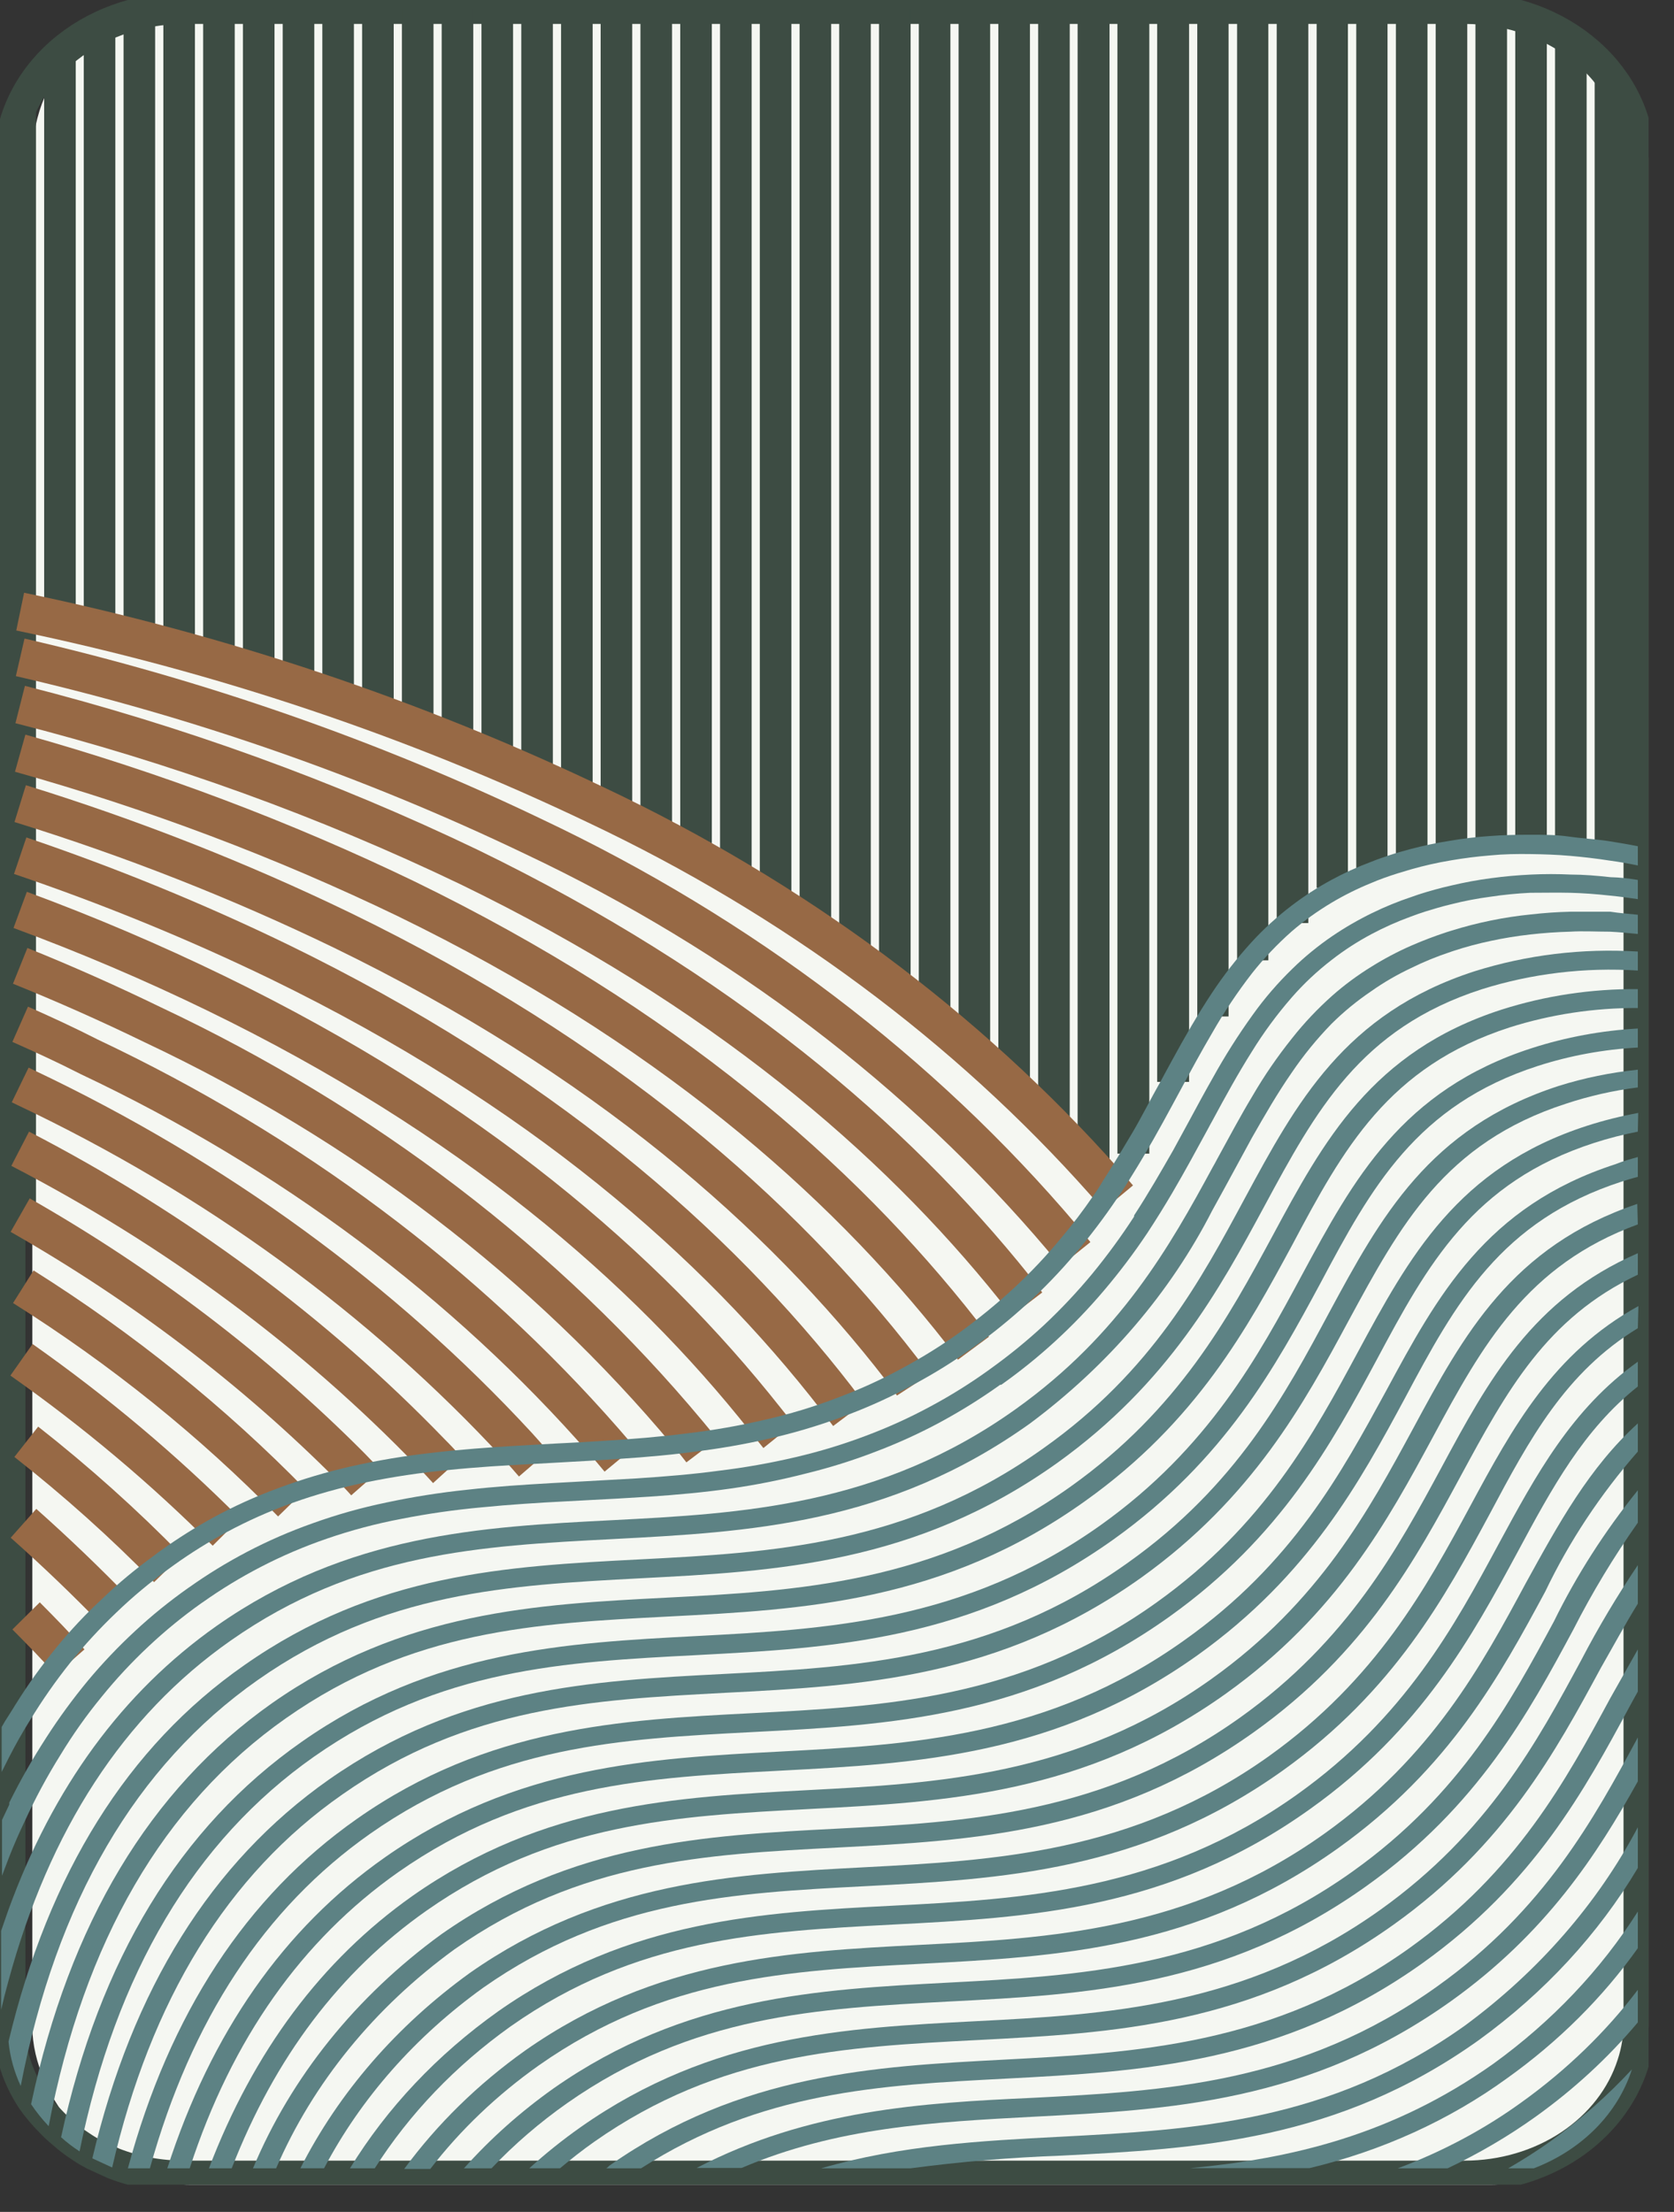 <svg width="53" height="70" viewBox="0 0 53 70" fill="none" xmlns="http://www.w3.org/2000/svg">
<rect x="0" y="0" width="53" height="70" fill="#333333" stroke="none"/>
<rect x="1.024" width="51.171" height="69.139" rx="5" fill="#F5F7F2"/>
<g clip-path="url(#clip0_1_34)">
<path d="M51.902 5.119V64.021C51.904 64.467 51.833 64.911 51.691 65.34C51.364 66.358 50.667 67.255 49.707 67.894C48.746 68.532 47.575 68.877 46.371 68.877H5.824C5.058 68.877 4.299 68.737 3.598 68.465L2.971 68.177C2.83 68.104 2.695 68.023 2.566 67.935C2.357 67.8 2.161 67.65 1.98 67.487C1.847 67.378 1.721 67.261 1.605 67.137C1.388 66.92 1.192 66.687 1.02 66.441C0.896 66.252 0.786 66.056 0.691 65.854C0.482 65.406 0.351 64.932 0.305 64.449C0.296 64.305 0.296 64.16 0.305 64.016V5.119C0.305 3.829 0.887 2.593 1.925 1.681C2.962 0.77 4.369 0.258 5.836 0.258H46.382C47.847 0.26 49.251 0.774 50.286 1.685C51.321 2.596 51.902 3.831 51.902 5.119Z" stroke="#3D4C43" stroke-miterlimit="10"/>
<path d="M0.639 38.821V3.424" stroke="#3D4C43" stroke-miterlimit="10"/>
<path d="M1.898 19.634V1.699" stroke="#3D4C43" stroke-miterlimit="10"/>
<path d="M3.152 19.928V0.865" stroke="#3D4C43" stroke-miterlimit="10"/>
<path d="M4.412 20.242V0.258" stroke="#3D4C43" stroke-miterlimit="10"/>
<path d="M5.672 20.577V0.258" stroke="#3D4C43" stroke-miterlimit="10"/>
<path d="M6.932 20.927V0.258" stroke="#3D4C43" stroke-miterlimit="10"/>
<path d="M8.191 21.303V0.258" stroke="#3D4C43" stroke-miterlimit="10"/>
<path d="M9.451 21.694V0.258" stroke="#3D4C43" stroke-miterlimit="10"/>
<path d="M10.705 22.111V0.258" stroke="#3D4C43" stroke-miterlimit="10"/>
<path d="M11.965 22.554V0.258" stroke="#3D4C43" stroke-miterlimit="10"/>
<path d="M13.225 23.023V0.258" stroke="#3D4C43" stroke-miterlimit="10"/>
<path d="M14.484 23.512V0.258" stroke="#3D4C43" stroke-miterlimit="10"/>
<path d="M15.744 24.032V0.258" stroke="#3D4C43" stroke-miterlimit="10"/>
<path d="M17.004 24.588V0.258" stroke="#3D4C43" stroke-miterlimit="10"/>
<path d="M18.264 25.165V0.258" stroke="#3D4C43" stroke-miterlimit="10"/>
<path d="M19.517 25.777V0.258" stroke="#3D4C43" stroke-miterlimit="10"/>
<path d="M20.777 26.426V0.258" stroke="#3D4C43" stroke-miterlimit="10"/>
<path d="M22.037 27.111V0.258" stroke="#3D4C43" stroke-miterlimit="10"/>
<path d="M23.297 27.837V0.258" stroke="#3D4C43" stroke-miterlimit="10"/>
<path d="M24.556 28.604V0.258" stroke="#3D4C43" stroke-miterlimit="10"/>
<path d="M25.816 29.423V0.258" stroke="#3D4C43" stroke-miterlimit="10"/>
<path d="M27.07 30.288V0.258" stroke="#3D4C43" stroke-miterlimit="10"/>
<path d="M28.33 31.215V0.258" stroke="#3D4C43" stroke-miterlimit="10"/>
<path d="M29.59 32.209V0.258" stroke="#3D4C43" stroke-miterlimit="10"/>
<path d="M30.849 33.275V0.258" stroke="#3D4C43" stroke-miterlimit="10"/>
<path d="M32.109 34.418V0.258" stroke="#3D4C43" stroke-miterlimit="10"/>
<path d="M33.369 35.654V0.258" stroke="#3D4C43" stroke-miterlimit="10"/>
<path d="M34.623 36.998V0.258" stroke="#3D4C43" stroke-width="1.01" stroke-miterlimit="10"/>
<path d="M35.883 36.509V0.258" stroke="#3D4C43" stroke-width="1.01" stroke-miterlimit="10"/>
<path d="M37.142 34.238V0.258" stroke="#3D4C43" stroke-width="1.01" stroke-miterlimit="10"/>
<path d="M38.402 32.168V30.953V0.258" stroke="#3D4C43" stroke-width="0.99" stroke-miterlimit="10"/>
<path d="M39.662 30.391V29.423V0.258" stroke="#3D4C43" stroke-width="0.99" stroke-miterlimit="10"/>
<path d="M40.922 29.212V28.414V0.258" stroke="#3D4C43" stroke-miterlimit="10"/>
<path d="M42.181 28.1V27.399V0.258" stroke="#3D4C43" stroke-width="0.99" stroke-miterlimit="10"/>
<path d="M43.435 0.258V26.998V27.647" stroke="#3D4C43" stroke-width="0.99" stroke-miterlimit="10"/>
<path d="M44.695 0.258V26.74V27.369" stroke="#3D4C43" stroke-miterlimit="10"/>
<path d="M45.955 27.085V26.478V0.258" stroke="#3D4C43" stroke-miterlimit="10"/>
<path d="M47.214 26.926V26.328V0.258" stroke="#3D4C43" stroke-miterlimit="10"/>
<path d="M48.474 0.623V26.328V26.926" stroke="#3D4C43" stroke-miterlimit="10"/>
<path d="M49.734 1.267V26.334V26.926" stroke="#3D4C43" stroke-miterlimit="10"/>
<path d="M50.988 2.451V26.488V27.085" stroke="#3D4C43" stroke-miterlimit="10"/>
<path d="M2.215 52.6C1.764 52.085 1.301 51.617 0.826 51.138" stroke="#976945" stroke-width="1.22" stroke-miterlimit="10"/>
<path d="M3.674 51.014C2.732 50.043 1.756 49.107 0.744 48.208" stroke="#976945" stroke-width="1.22" stroke-miterlimit="10"/>
<path d="M0.832 45.628C2.425 46.879 3.922 48.22 5.314 49.644" stroke="#976945" stroke-width="1.22" stroke-miterlimit="10"/>
<path d="M7.166 48.486C5.19 46.505 3.019 44.68 0.68 43.033" stroke="#976945" stroke-width="1.22" stroke-miterlimit="10"/>
<path d="M9.24 47.564C6.727 44.993 3.873 42.695 0.738 40.721" stroke="#976945" stroke-width="1.22" stroke-miterlimit="10"/>
<path d="M0.639 38.455C4.523 40.669 8.041 43.344 11.092 46.405C11.256 46.575 11.42 46.74 11.578 46.92" stroke="#976945" stroke-width="1.22" stroke-miterlimit="10"/>
<path d="M0.639 36.354C5.557 38.9 9.953 42.153 13.646 45.978C13.828 46.158 13.998 46.344 14.162 46.524" stroke="#976945" stroke-width="1.22" stroke-miterlimit="10"/>
<path d="M0.639 34.335L0.82 34.423C6.807 37.261 12.095 41.111 16.383 45.751C16.558 45.942 16.728 46.138 16.892 46.328" stroke="#976945" stroke-width="1.22" stroke-miterlimit="10"/>
<path d="M0.639 32.415C1.371 32.739 2.098 33.074 2.824 33.445C9.174 36.444 14.729 40.591 19.125 45.612C19.295 45.803 19.453 45.993 19.611 46.184" stroke="#976945" stroke-width="1.22" stroke-miterlimit="10"/>
<path d="M0.639 30.566C2.045 31.133 3.443 31.754 4.834 32.43C11.507 35.576 17.295 39.994 21.773 45.36C21.925 45.54 22.078 45.726 22.218 45.911" stroke="#976945" stroke-width="1.22" stroke-miterlimit="10"/>
<path d="M0.639 28.795C2.758 29.577 4.827 30.459 6.838 31.436C14.871 35.34 20.414 40.098 24.234 44.928C24.375 45.108 24.515 45.283 24.644 45.443" stroke="#976945" stroke-width="1.22" stroke-miterlimit="10"/>
<path d="M0.639 27.08C3.456 28.035 6.197 29.157 8.842 30.437C17.045 34.428 22.652 39.31 26.478 44.248L26.865 44.763" stroke="#976945" stroke-width="1.22" stroke-miterlimit="10"/>
<path d="M0.639 25.432C4.159 26.521 7.571 27.863 10.84 29.444C19.084 33.45 24.703 38.357 28.535 43.316C28.664 43.481 28.793 43.651 28.91 43.831" stroke="#976945" stroke-width="1.22" stroke-miterlimit="10"/>
<path d="M0.639 23.836C4.872 25.024 8.965 26.567 12.861 28.445C21.006 32.41 26.596 37.25 30.439 42.152L30.82 42.667" stroke="#976945" stroke-width="1.22" stroke-miterlimit="10"/>
<path d="M0.639 22.296C5.58 23.552 10.351 25.279 14.865 27.446C22.799 31.302 28.3 35.988 32.121 40.757L32.513 41.272" stroke="#976945" stroke-width="1.22" stroke-miterlimit="10"/>
<path d="M0.639 20.803C6.292 22.106 11.744 24.008 16.875 26.467C23.452 29.574 29.173 33.912 33.633 39.176L34.048 39.691" stroke="#976945" stroke-width="1.22" stroke-miterlimit="10"/>
<path d="M0.639 19.356C7.001 20.676 13.135 22.735 18.879 25.479C25.119 28.428 30.593 32.483 34.957 37.389C35.109 37.564 35.261 37.734 35.402 37.904" stroke="#976945" stroke-width="1.22" stroke-miterlimit="10"/>
<path d="M51.855 26.781V27.389C51.556 27.327 51.269 27.276 50.964 27.235C50.537 27.168 50.121 27.121 49.711 27.085C49.3 27.049 48.861 27.034 48.451 27.029C48.041 27.023 47.607 27.029 47.191 27.07C46.768 27.104 46.348 27.157 45.931 27.229C45.505 27.3 45.084 27.395 44.671 27.513L44.244 27.641C43.951 27.734 43.658 27.837 43.412 27.945C42.975 28.122 42.556 28.331 42.158 28.568C41.708 28.837 41.286 29.14 40.898 29.474C40.434 29.884 40.013 30.328 39.638 30.803C39.171 31.406 38.751 32.036 38.379 32.688C38.033 33.275 37.699 33.892 37.359 34.526L37.119 34.969C36.732 35.684 36.322 36.426 35.859 37.167C35.707 37.415 35.543 37.682 35.379 37.909C34.964 38.525 34.512 39.122 34.025 39.696C33.096 40.792 32.015 41.783 30.808 42.646C30.212 43.073 29.584 43.464 28.927 43.815C28.274 44.174 27.59 44.489 26.883 44.758C26.158 45.037 25.412 45.271 24.65 45.458C23.853 45.652 23.043 45.803 22.224 45.911C21.351 46.035 20.467 46.112 19.617 46.168C18.949 46.215 18.287 46.251 17.631 46.287L16.898 46.328C15.978 46.374 15.07 46.431 14.168 46.524C13.302 46.606 12.443 46.735 11.596 46.91C10.796 47.073 10.012 47.292 9.252 47.564C8.533 47.821 7.84 48.13 7.178 48.486C6.602 48.797 6.05 49.141 5.525 49.516L5.326 49.66C4.743 50.081 4.194 50.539 3.686 51.029C3.16 51.53 2.673 52.059 2.227 52.615C1.761 53.198 1.337 53.805 0.955 54.433C0.715 54.814 0.492 55.211 0.281 55.623L0.053 56.076V54.654C0.123 54.526 0.199 54.402 0.281 54.279C0.363 54.155 0.428 54.042 0.504 53.923C0.889 53.305 1.317 52.708 1.787 52.136C2.23 51.593 2.716 51.077 3.24 50.592C3.749 50.103 4.298 49.647 4.881 49.227C4.957 49.165 5.027 49.114 5.103 49.062C5.623 48.689 6.169 48.345 6.738 48.032C7.398 47.672 8.09 47.358 8.807 47.095C9.557 46.815 10.331 46.584 11.121 46.405C11.96 46.216 12.811 46.073 13.67 45.978C14.584 45.87 15.498 45.803 16.406 45.751L17.578 45.684C18.088 45.659 18.603 45.633 19.119 45.597C19.998 45.545 20.877 45.473 21.767 45.36C22.597 45.262 23.419 45.117 24.228 44.928C24.997 44.753 25.75 44.526 26.478 44.248C27.19 43.984 27.878 43.673 28.535 43.316C29.184 42.969 29.804 42.584 30.392 42.162C30.989 41.728 31.556 41.264 32.092 40.772C32.635 40.268 33.14 39.733 33.603 39.171C33.966 38.743 34.295 38.306 34.593 37.873C34.711 37.708 34.822 37.536 34.927 37.358C35.261 36.843 35.566 36.328 35.853 35.844C36.14 35.36 36.439 34.763 36.738 34.237C36.861 34.006 36.99 33.774 37.113 33.547C37.511 32.816 37.922 32.101 38.373 31.421C38.746 30.857 39.167 30.318 39.632 29.809C40.013 29.394 40.434 29.01 40.892 28.661C41.286 28.36 41.708 28.088 42.152 27.847C42.553 27.629 42.972 27.438 43.406 27.276C43.599 27.198 43.793 27.131 43.992 27.065C44.191 26.998 44.431 26.931 44.66 26.869C45.074 26.76 45.494 26.672 45.919 26.606C46.336 26.535 46.756 26.485 47.179 26.457C47.589 26.426 48.011 26.416 48.439 26.416C48.867 26.416 49.271 26.416 49.699 26.478C50.127 26.539 50.531 26.555 50.953 26.622C51.269 26.673 51.58 26.725 51.855 26.781Z" fill="#5D8284"/>
<path d="M51.855 27.847V28.455C51.556 28.409 51.269 28.372 50.964 28.342C50.542 28.295 50.121 28.264 49.711 28.254C49.3 28.244 48.861 28.254 48.451 28.254C48.028 28.274 47.608 28.315 47.191 28.378C46.766 28.434 46.345 28.515 45.931 28.62C45.656 28.687 45.392 28.764 45.129 28.846C44.97 28.898 44.818 28.949 44.671 29.006C44.236 29.164 43.814 29.352 43.412 29.567C42.967 29.805 42.547 30.077 42.158 30.381C41.695 30.738 41.273 31.135 40.898 31.565C40.428 32.105 40.007 32.677 39.638 33.275C39.199 33.97 38.794 34.706 38.379 35.478C38.337 35.556 38.291 35.633 38.25 35.715C37.892 36.374 37.523 37.054 37.119 37.744C36.867 38.172 36.603 38.599 36.322 39.026C35.901 39.656 35.442 40.264 34.945 40.849C34.466 41.414 33.947 41.953 33.392 42.461C32.861 42.947 32.295 43.403 31.699 43.825H31.664C31.067 44.252 30.438 44.645 29.783 45C29.126 45.355 28.441 45.668 27.732 45.937C27.014 46.215 26.273 46.447 25.517 46.632C24.738 46.832 23.946 46.991 23.144 47.106C22.283 47.229 21.427 47.306 20.578 47.363C19.887 47.409 19.195 47.446 18.51 47.481L17.924 47.512C17.015 47.559 16.131 47.615 15.246 47.703C14.389 47.781 13.538 47.903 12.697 48.069C11.898 48.221 11.114 48.429 10.353 48.692C9.628 48.941 8.927 49.24 8.256 49.588C7.617 49.919 7.006 50.291 6.428 50.7L6.381 50.731C5.789 51.151 5.231 51.607 4.711 52.095C4.175 52.597 3.677 53.131 3.223 53.692C2.74 54.279 2.304 54.895 1.916 55.535C1.489 56.218 1.11 56.923 0.779 57.646C0.604 58.007 0.445 58.377 0.293 58.758L0.064 59.361V57.595L0.293 57.111V57.049C0.641 56.344 1.032 55.657 1.465 54.989C1.865 54.367 2.305 53.765 2.783 53.187C3.243 52.636 3.742 52.112 4.277 51.616C4.798 51.132 5.356 50.68 5.947 50.262L6 50.226C6.575 49.818 7.182 49.447 7.816 49.114C8.482 48.765 9.177 48.462 9.896 48.208C10.657 47.934 11.44 47.713 12.24 47.548C13.076 47.37 13.923 47.236 14.777 47.147C15.68 47.044 16.57 46.987 17.461 46.936L18.498 46.879L20.162 46.786C21.023 46.73 21.92 46.658 22.758 46.544C23.573 46.446 24.382 46.303 25.177 46.117C25.942 45.939 26.69 45.712 27.416 45.437C28.125 45.172 28.81 44.86 29.466 44.505C30.111 44.159 30.728 43.773 31.312 43.352L31.347 43.326C31.951 42.894 32.523 42.428 33.058 41.931C33.606 41.417 34.117 40.873 34.588 40.303C35.063 39.724 35.503 39.122 35.906 38.501V38.465C36.363 37.765 36.761 37.07 37.142 36.405L37.658 35.458C37.904 35 38.15 34.547 38.402 34.104C38.78 33.421 39.2 32.758 39.662 32.116C40.032 31.597 40.454 31.108 40.922 30.654C41.306 30.278 41.728 29.934 42.181 29.624C42.578 29.355 42.997 29.112 43.435 28.898C43.84 28.7 44.261 28.527 44.695 28.383L44.917 28.306C45.258 28.196 45.604 28.101 45.955 28.022C46.369 27.924 46.79 27.846 47.214 27.791C47.632 27.734 48.052 27.697 48.474 27.677C48.894 27.657 49.314 27.657 49.734 27.677C50.144 27.677 50.56 27.713 50.988 27.76C51.269 27.765 51.58 27.801 51.855 27.847Z" fill="#5D8284"/>
<path d="M51.855 28.949V29.557C51.556 29.526 51.269 29.5 50.964 29.485C50.537 29.485 50.121 29.459 49.711 29.485C49.289 29.496 48.869 29.525 48.451 29.573C48.027 29.62 47.606 29.689 47.191 29.778C46.793 29.862 46.402 29.967 46.019 30.093L45.931 30.123C45.497 30.266 45.075 30.438 44.671 30.638C44.227 30.847 43.805 31.092 43.412 31.37C42.958 31.677 42.538 32.022 42.158 32.399C41.689 32.882 41.267 33.399 40.898 33.944C40.447 34.593 40.043 35.293 39.638 36.004L39.14 36.92C38.894 37.374 38.642 37.837 38.379 38.311C37.052 40.906 35.082 43.207 32.613 45.046C28.125 48.254 23.689 48.481 19.4 48.707C15.223 48.923 11.273 49.13 7.295 51.925C3.908 54.299 1.559 57.919 0.264 62.703C0.182 63.002 0.105 63.3 0.035 63.604V61.107L0.264 60.448C1.676 56.565 3.879 53.553 6.861 51.452C11.015 48.542 15.252 48.321 19.359 48.11C23.467 47.899 27.861 47.667 32.173 44.583C35.466 42.229 37.043 39.433 38.396 36.936C38.449 36.848 38.496 36.756 38.543 36.668C38.912 35.994 39.269 35.324 39.656 34.681C40.026 34.044 40.447 33.432 40.916 32.847C41.291 32.372 41.713 31.926 42.175 31.514C42.561 31.173 42.981 30.862 43.429 30.587C43.829 30.337 44.25 30.115 44.689 29.923C45.051 29.765 45.423 29.624 45.802 29.5L45.949 29.454C46.361 29.325 46.782 29.217 47.209 29.13C47.624 29.045 48.044 28.981 48.468 28.939C48.886 28.891 49.307 28.862 49.728 28.852C50.138 28.852 50.56 28.852 50.982 28.852C51.269 28.898 51.58 28.919 51.855 28.949Z" fill="#5D8284"/>
<path d="M51.855 30.113C50.097 30.004 48.333 30.218 46.675 30.741C42.574 32.07 41.039 34.907 39.416 37.914C38.027 40.489 36.486 43.388 33.047 45.824C28.728 48.913 24.41 49.135 20.226 49.351C16.043 49.567 11.883 49.788 7.734 52.698C4.037 55.273 1.541 59.289 0.27 64.608C0.316 65.091 0.447 65.565 0.656 66.014C1.781 60.19 4.295 55.88 8.162 53.166C12.14 50.376 16.09 50.169 20.267 49.948C24.556 49.727 28.992 49.495 33.48 46.292C36.996 43.769 38.613 40.798 40.031 38.172C41.66 35.154 43.066 32.549 46.91 31.308C48.493 30.809 50.178 30.607 51.855 30.715V30.113Z" fill="#5D8284"/>
<path d="M51.855 31.302V31.9C50.473 31.894 49.101 32.101 47.8 32.513C43.957 33.754 42.527 36.359 40.922 39.382C39.504 42.003 37.898 44.979 34.365 47.497C29.883 50.705 25.447 50.937 21.158 51.158C16.98 51.374 13.031 51.58 9.053 54.376C5.174 57.1 2.66 61.436 1.541 67.286C1.334 67.068 1.148 66.835 0.984 66.591C2.191 60.885 4.746 56.627 8.601 53.908C12.75 50.993 16.992 50.772 21.093 50.561C25.195 50.35 29.595 50.118 33.914 47.033C37.324 44.598 38.894 41.689 40.283 39.124C41.9 36.117 43.435 33.275 47.542 31.951C48.924 31.51 50.385 31.291 51.855 31.302Z" fill="#5D8284"/>
<path d="M51.855 32.549V33.151C50.774 33.21 49.708 33.406 48.691 33.733C44.847 34.974 43.417 37.579 41.812 40.597C40.394 43.223 38.789 46.194 35.255 48.717C30.767 51.92 26.338 52.152 22.049 52.379C17.871 52.595 13.922 52.801 9.943 55.592C6.158 58.249 3.668 62.445 2.519 68.084C2.31 67.949 2.114 67.8 1.934 67.636C3.146 62.023 5.695 57.821 9.551 55.123C13.699 52.214 17.941 51.992 22.043 51.776C26.144 51.56 30.545 51.333 34.863 48.254C38.273 45.818 39.843 42.909 41.226 40.339C42.849 37.332 44.384 34.495 48.492 33.172C49.573 32.823 50.706 32.614 51.855 32.549Z" fill="#5D8284"/>
<path d="M51.855 33.852C51 33.94 50.158 34.112 49.347 34.367C45.246 35.695 43.705 38.532 42.082 41.539C40.699 44.114 39.152 47.013 35.718 49.449C31.4 52.538 27.076 52.76 22.898 52.976C18.721 53.192 14.555 53.414 10.406 56.323C6.691 58.934 4.184 62.955 2.924 68.305L3.551 68.594C4.769 63.3 7.201 59.325 10.834 56.792C14.812 54.001 18.762 53.795 22.939 53.573C27.228 53.352 31.658 53.12 36.146 49.917C39.662 47.394 41.285 44.418 42.697 41.797C44.332 38.779 45.738 36.169 49.581 34.928C50.316 34.684 51.078 34.512 51.855 34.413V33.852Z" fill="#5D8284"/>
<path d="M51.855 35.813C51.386 35.904 50.923 36.023 50.472 36.169C46.629 37.41 45.199 40.015 43.587 43.033C42.175 45.659 40.564 48.635 37.037 51.153C32.548 54.361 28.119 54.593 23.83 54.814C19.646 55.031 15.703 55.236 11.719 58.032C8.373 60.381 6.047 63.934 4.746 68.62H4.049C5.373 63.728 7.793 60.02 11.297 57.564C15.445 54.65 19.687 54.428 23.789 54.217C27.89 54.006 32.314 53.8 36.621 50.71C40.031 48.275 41.601 45.365 42.984 42.801C44.607 39.794 46.142 36.951 50.244 35.628C50.773 35.458 51.315 35.322 51.867 35.221L51.855 35.813Z" fill="#5D8284"/>
<path d="M51.855 36.617V37.245C51.685 37.286 51.521 37.338 51.357 37.389C47.513 38.63 46.084 41.236 44.478 44.253C43.06 46.879 41.455 49.85 37.927 52.373C33.439 55.576 29.004 55.808 24.721 56.035C20.537 56.251 16.594 56.457 12.609 59.248C9.562 61.39 7.336 64.531 6.006 68.62H5.297C6.68 64.33 8.982 61.029 12.187 58.779C16.336 55.87 20.578 55.648 24.679 55.432C28.781 55.216 33.181 54.989 37.494 51.91C40.933 49.474 42.48 46.591 43.886 44.016C45.509 41.009 47.044 38.172 51.146 36.843C51.386 36.745 51.632 36.678 51.855 36.617Z" fill="#5D8284"/>
<path d="M51.855 38.748C48.339 40.036 46.939 42.559 45.369 45.473C43.951 48.094 42.345 51.071 38.818 53.594C34.33 56.797 29.894 57.028 25.611 57.25C21.427 57.471 17.478 57.677 13.5 60.468C10.764 62.389 8.707 65.103 7.336 68.62H6.615C8.027 64.922 10.184 62.028 13.06 59.999C17.209 57.085 21.451 56.869 25.552 56.653C29.654 56.436 34.054 56.21 38.367 53.125C41.777 50.69 43.347 47.78 44.736 45.216C46.336 42.25 47.853 39.444 51.837 38.1L51.855 38.748Z" fill="#5D8284"/>
<path d="M51.855 40.34C48.961 41.704 47.695 44.037 46.259 46.689C44.824 49.341 43.236 52.291 39.709 54.809C35.22 58.017 30.785 58.244 26.496 58.47C22.318 58.687 18.369 58.892 14.39 61.689C11.857 63.53 9.91 65.918 8.742 68.62H8.01C9.216 65.734 11.27 63.181 13.963 61.22C18.111 58.306 22.353 58.084 26.461 57.873C30.568 57.662 34.957 57.43 39.275 54.346C42.685 51.91 44.255 49.001 45.644 46.431C47.115 43.697 48.521 41.107 51.855 39.66V40.34Z" fill="#5D8284"/>
<path d="M51.855 42.033C49.564 43.429 48.427 45.54 47.167 47.909C45.75 50.535 44.144 53.506 40.617 56.029C36.129 59.232 31.693 59.464 27.404 59.691C23.226 59.907 19.277 60.113 15.299 62.904C13.149 64.449 11.426 66.404 10.26 68.619H9.51C10.727 66.222 12.563 64.107 14.871 62.44C19.019 59.531 23.262 59.309 27.363 59.093C31.465 58.877 35.865 58.65 40.183 55.571C43.593 53.13 45.164 50.226 46.552 47.657C47.888 45.18 49.171 42.821 51.873 41.333L51.855 42.033Z" fill="#5D8284"/>
<path d="M51.855 43.094V43.877C50.138 45.242 49.136 47.09 48.041 49.13C46.623 51.75 45.017 54.727 41.484 57.245C37.002 60.453 32.566 60.684 28.277 60.906C24.099 61.127 20.15 61.328 16.172 64.124C14.424 65.369 12.963 66.894 11.865 68.62H11.08C12.252 66.708 13.846 65.021 15.767 63.656C19.916 60.741 24.158 60.52 28.259 60.309C32.361 60.097 36.761 59.866 41.08 56.781C44.49 54.346 46.06 51.436 47.443 48.872C48.627 46.684 49.763 44.583 51.855 43.094Z" fill="#5D8284"/>
<path d="M51.855 45.046V45.937C50.666 47.296 49.681 48.785 48.925 50.365C47.507 52.991 45.902 55.962 42.369 58.486C37.88 61.694 33.451 61.92 29.162 62.147C24.984 62.363 21.035 62.569 17.056 65.365C15.733 66.301 14.576 67.405 13.623 68.64H12.797C13.84 67.22 15.133 65.954 16.629 64.891C20.777 61.982 25.019 61.761 29.121 61.549C33.222 61.338 37.623 61.106 41.941 58.022C45.351 55.587 46.921 52.677 48.304 50.108C49.341 48.228 50.314 46.441 51.855 45.046Z" fill="#5D8284"/>
<path d="M51.855 48.187C51.09 49.272 50.409 50.4 49.816 51.565C48.404 54.191 46.798 57.162 43.265 59.685C38.777 62.888 34.347 63.12 30.058 63.341C25.881 63.563 21.931 63.769 17.953 66.56C17.08 67.174 16.279 67.864 15.562 68.62H14.689C15.523 67.685 16.474 66.837 17.525 66.091C21.674 63.182 25.916 62.96 30.017 62.744C34.119 62.528 38.519 62.301 42.837 59.217C46.248 56.781 47.818 53.872 49.201 51.307C49.917 49.848 50.807 48.458 51.855 47.162V48.187Z" fill="#5D8284"/>
<path d="M51.855 49.531V50.751C51.456 51.395 51.087 52.08 50.683 52.785C49.265 55.406 47.66 58.383 44.132 60.901C39.644 64.109 35.215 64.34 30.925 64.562C26.742 64.778 22.799 64.984 18.814 67.78C18.439 68.043 18.082 68.326 17.73 68.619H16.758C17.27 68.153 17.816 67.716 18.392 67.311C22.541 64.397 26.783 64.176 30.884 63.965C34.986 63.753 39.386 63.522 43.705 60.437C47.115 58.002 48.685 55.092 50.068 52.528C50.603 51.502 51.2 50.502 51.855 49.531Z" fill="#5D8284"/>
<path d="M51.855 53.532C51.767 53.687 51.685 53.841 51.597 54.001C50.179 56.627 48.574 59.598 45.046 62.121C40.558 65.324 36.123 65.556 31.84 65.782C27.855 65.988 24.088 66.189 20.297 68.62H19.183C19.224 68.62 19.26 68.558 19.306 68.527C23.455 65.618 27.697 65.396 31.799 65.18C35.9 64.964 40.3 64.737 44.613 61.658C48.023 59.222 49.593 56.313 50.982 53.743C51.269 53.228 51.568 52.713 51.855 52.199V53.532Z" fill="#5D8284"/>
<path d="M51.855 56.374C50.566 58.687 48.955 61.174 45.937 63.331C41.449 66.534 37.013 66.766 32.73 66.987C29.549 67.157 26.508 67.317 23.478 68.609H22.055C25.605 66.766 29.197 66.549 32.689 66.39C36.867 66.174 41.191 65.947 45.503 62.863C48.902 60.437 50.472 57.543 51.855 54.984V56.374Z" fill="#5D8284"/>
<path d="M51.855 57.827V59.114C50.608 61.204 48.899 63.055 46.828 64.557C42.339 67.765 37.904 67.996 33.615 68.218C32.012 68.275 30.414 68.41 28.828 68.62H25.998C28.541 67.883 31.084 67.749 33.574 67.621C37.757 67.399 42.076 67.178 46.394 64.093C48.714 62.38 50.578 60.241 51.855 57.827Z" fill="#5D8284"/>
<path d="M51.855 60.494V61.653C50.742 63.217 49.342 64.609 47.712 65.772C45.882 67.099 43.751 68.068 41.461 68.614H37.687C40.851 68.316 44.068 67.585 47.285 65.308C49.137 63.968 50.687 62.335 51.855 60.494Z" fill="#5D8284"/>
<path d="M51.855 62.971V64.001C50.92 65.117 49.827 66.124 48.603 66.998C47.74 67.614 46.812 68.157 45.832 68.62H44.255C45.669 68.091 46.989 67.387 48.175 66.529C49.596 65.51 50.836 64.311 51.855 62.971Z" fill="#5D8284"/>
<path d="M51.667 65.489C51.446 66.18 51.053 66.82 50.516 67.361C49.979 67.903 49.311 68.333 48.562 68.62H47.753C48.205 68.357 48.656 68.074 49.113 67.749C50.047 67.071 50.903 66.314 51.667 65.489Z" fill="#5D8284"/>
</g>
<defs>
<clipPath id="clip0_1_34">
<rect width="52.195" height="69.139" fill="white"/>
</clipPath>
</defs>
</svg>
